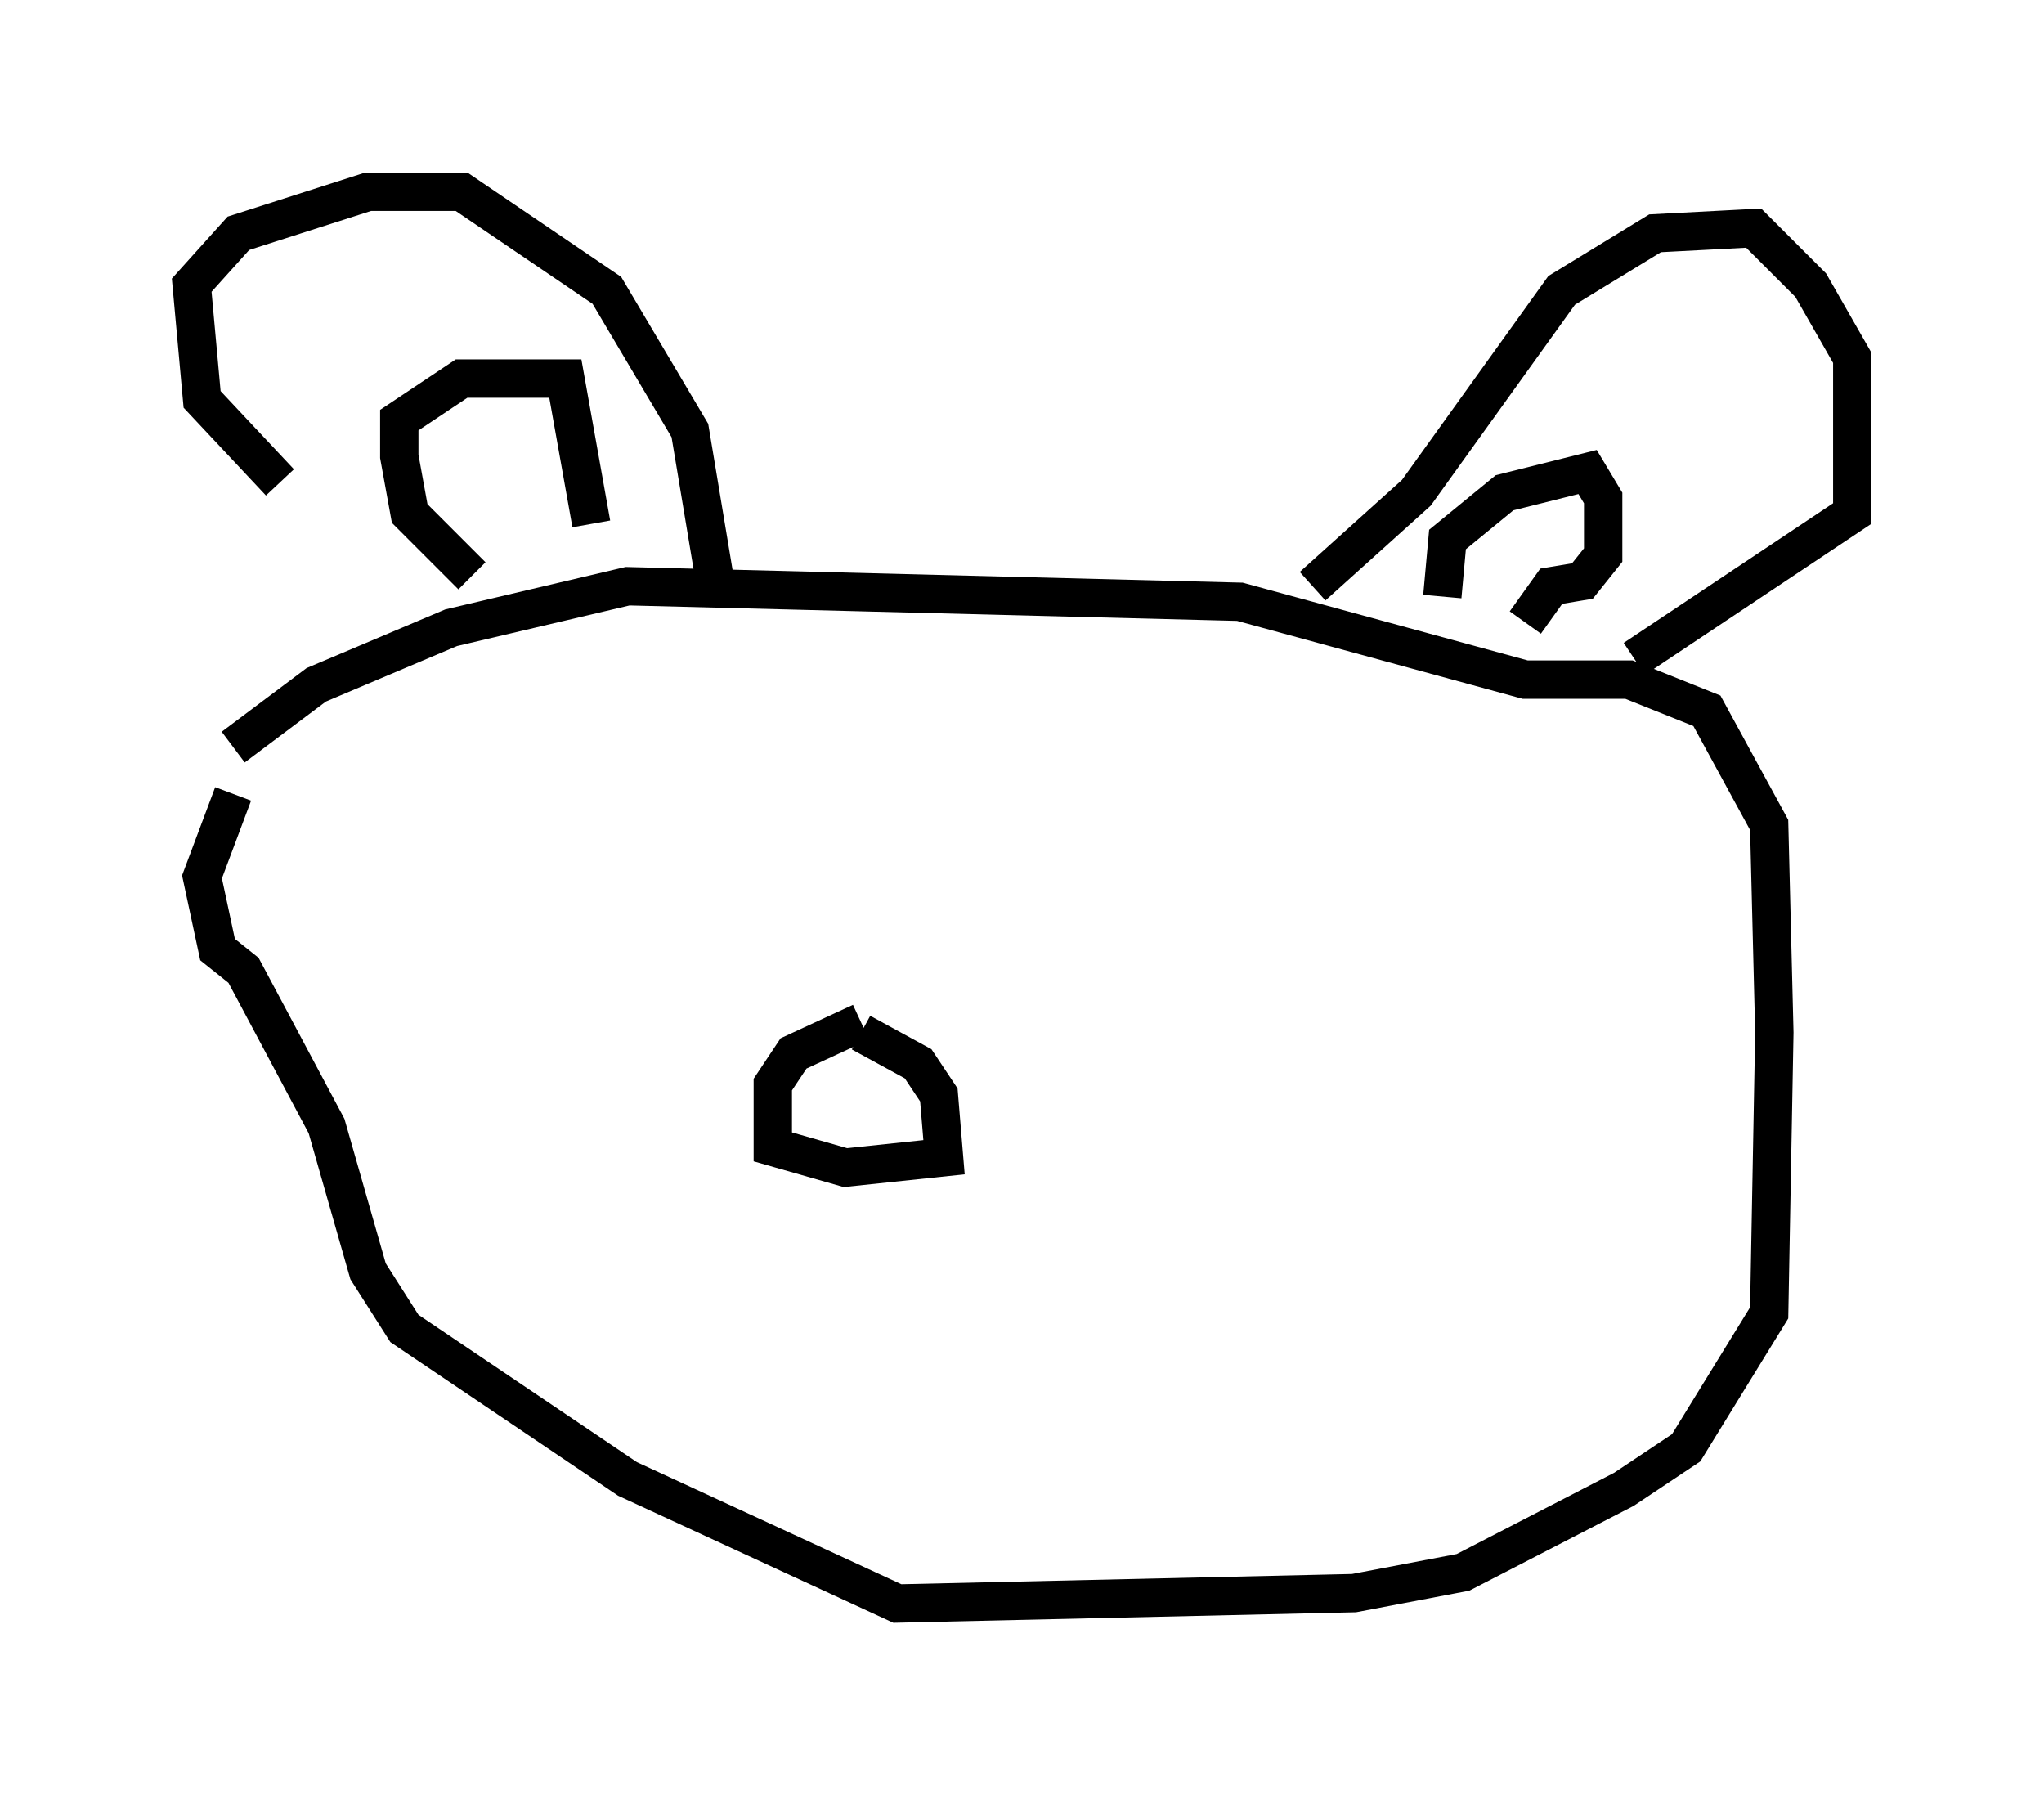 <?xml version="1.0" encoding="utf-8" ?>
<svg baseProfile="full" height="46.806" version="1.1" width="53.301" xmlns="http://www.w3.org/2000/svg" xmlns:ev="http://www.w3.org/2001/xml-events" xmlns:xlink="http://www.w3.org/1999/xlink"><defs /><rect fill="white" height="46.806" width="53.301" x="0" y="0" /><path d="M9.33, 15.825 m-2.03, -3.248 l-2.03, -2.165 -0.271, -2.977 l1.218, -1.353 3.383, -1.083 l2.436, 0.0 3.789, 2.571 l2.165, 3.654 0.677, 4.059 m-6.36, -0.271 l-1.624, -1.624 -0.271, -1.488 l0.0, -0.947 1.624, -1.083 l2.706, 0.0 0.677, 3.789 m18.809, 1.624 l2.706, -2.436 3.789, -5.277 l2.436, -1.488 2.571, -0.135 l1.488, 1.488 1.083, 1.894 l0.0, 4.059 -5.683, 3.789 m-5.007, -1.624 l0.135, -1.488 1.488, -1.218 l2.165, -0.541 0.406, 0.677 l0.0, 1.488 -0.541, 0.677 l-0.812, 0.135 -0.677, 0.947 m-33.694, 3.248 l2.165, -1.624 3.518, -1.488 l4.601, -1.083 15.967, 0.406 l7.442, 2.03 2.706, 0.0 l2.03, 0.812 1.624, 2.977 l0.135, 5.413 -0.135, 7.307 l-2.165, 3.518 -1.624, 1.083 l-4.195, 2.165 -2.842, 0.541 l-11.908, 0.271 -7.036, -3.248 l-5.819, -3.924 -0.947, -1.488 l-1.083, -3.789 -2.165, -4.059 l-0.677, -0.541 -0.406, -1.894 l0.812, -2.165 m16.373, 5.954 l-1.759, 0.812 -0.541, 0.812 l0.0, 1.624 1.894, 0.541 l2.571, -0.271 -0.135, -1.624 l-0.541, -0.812 -1.488, -0.812 " fill="none" stroke="black" stroke-width="1" /></svg>
